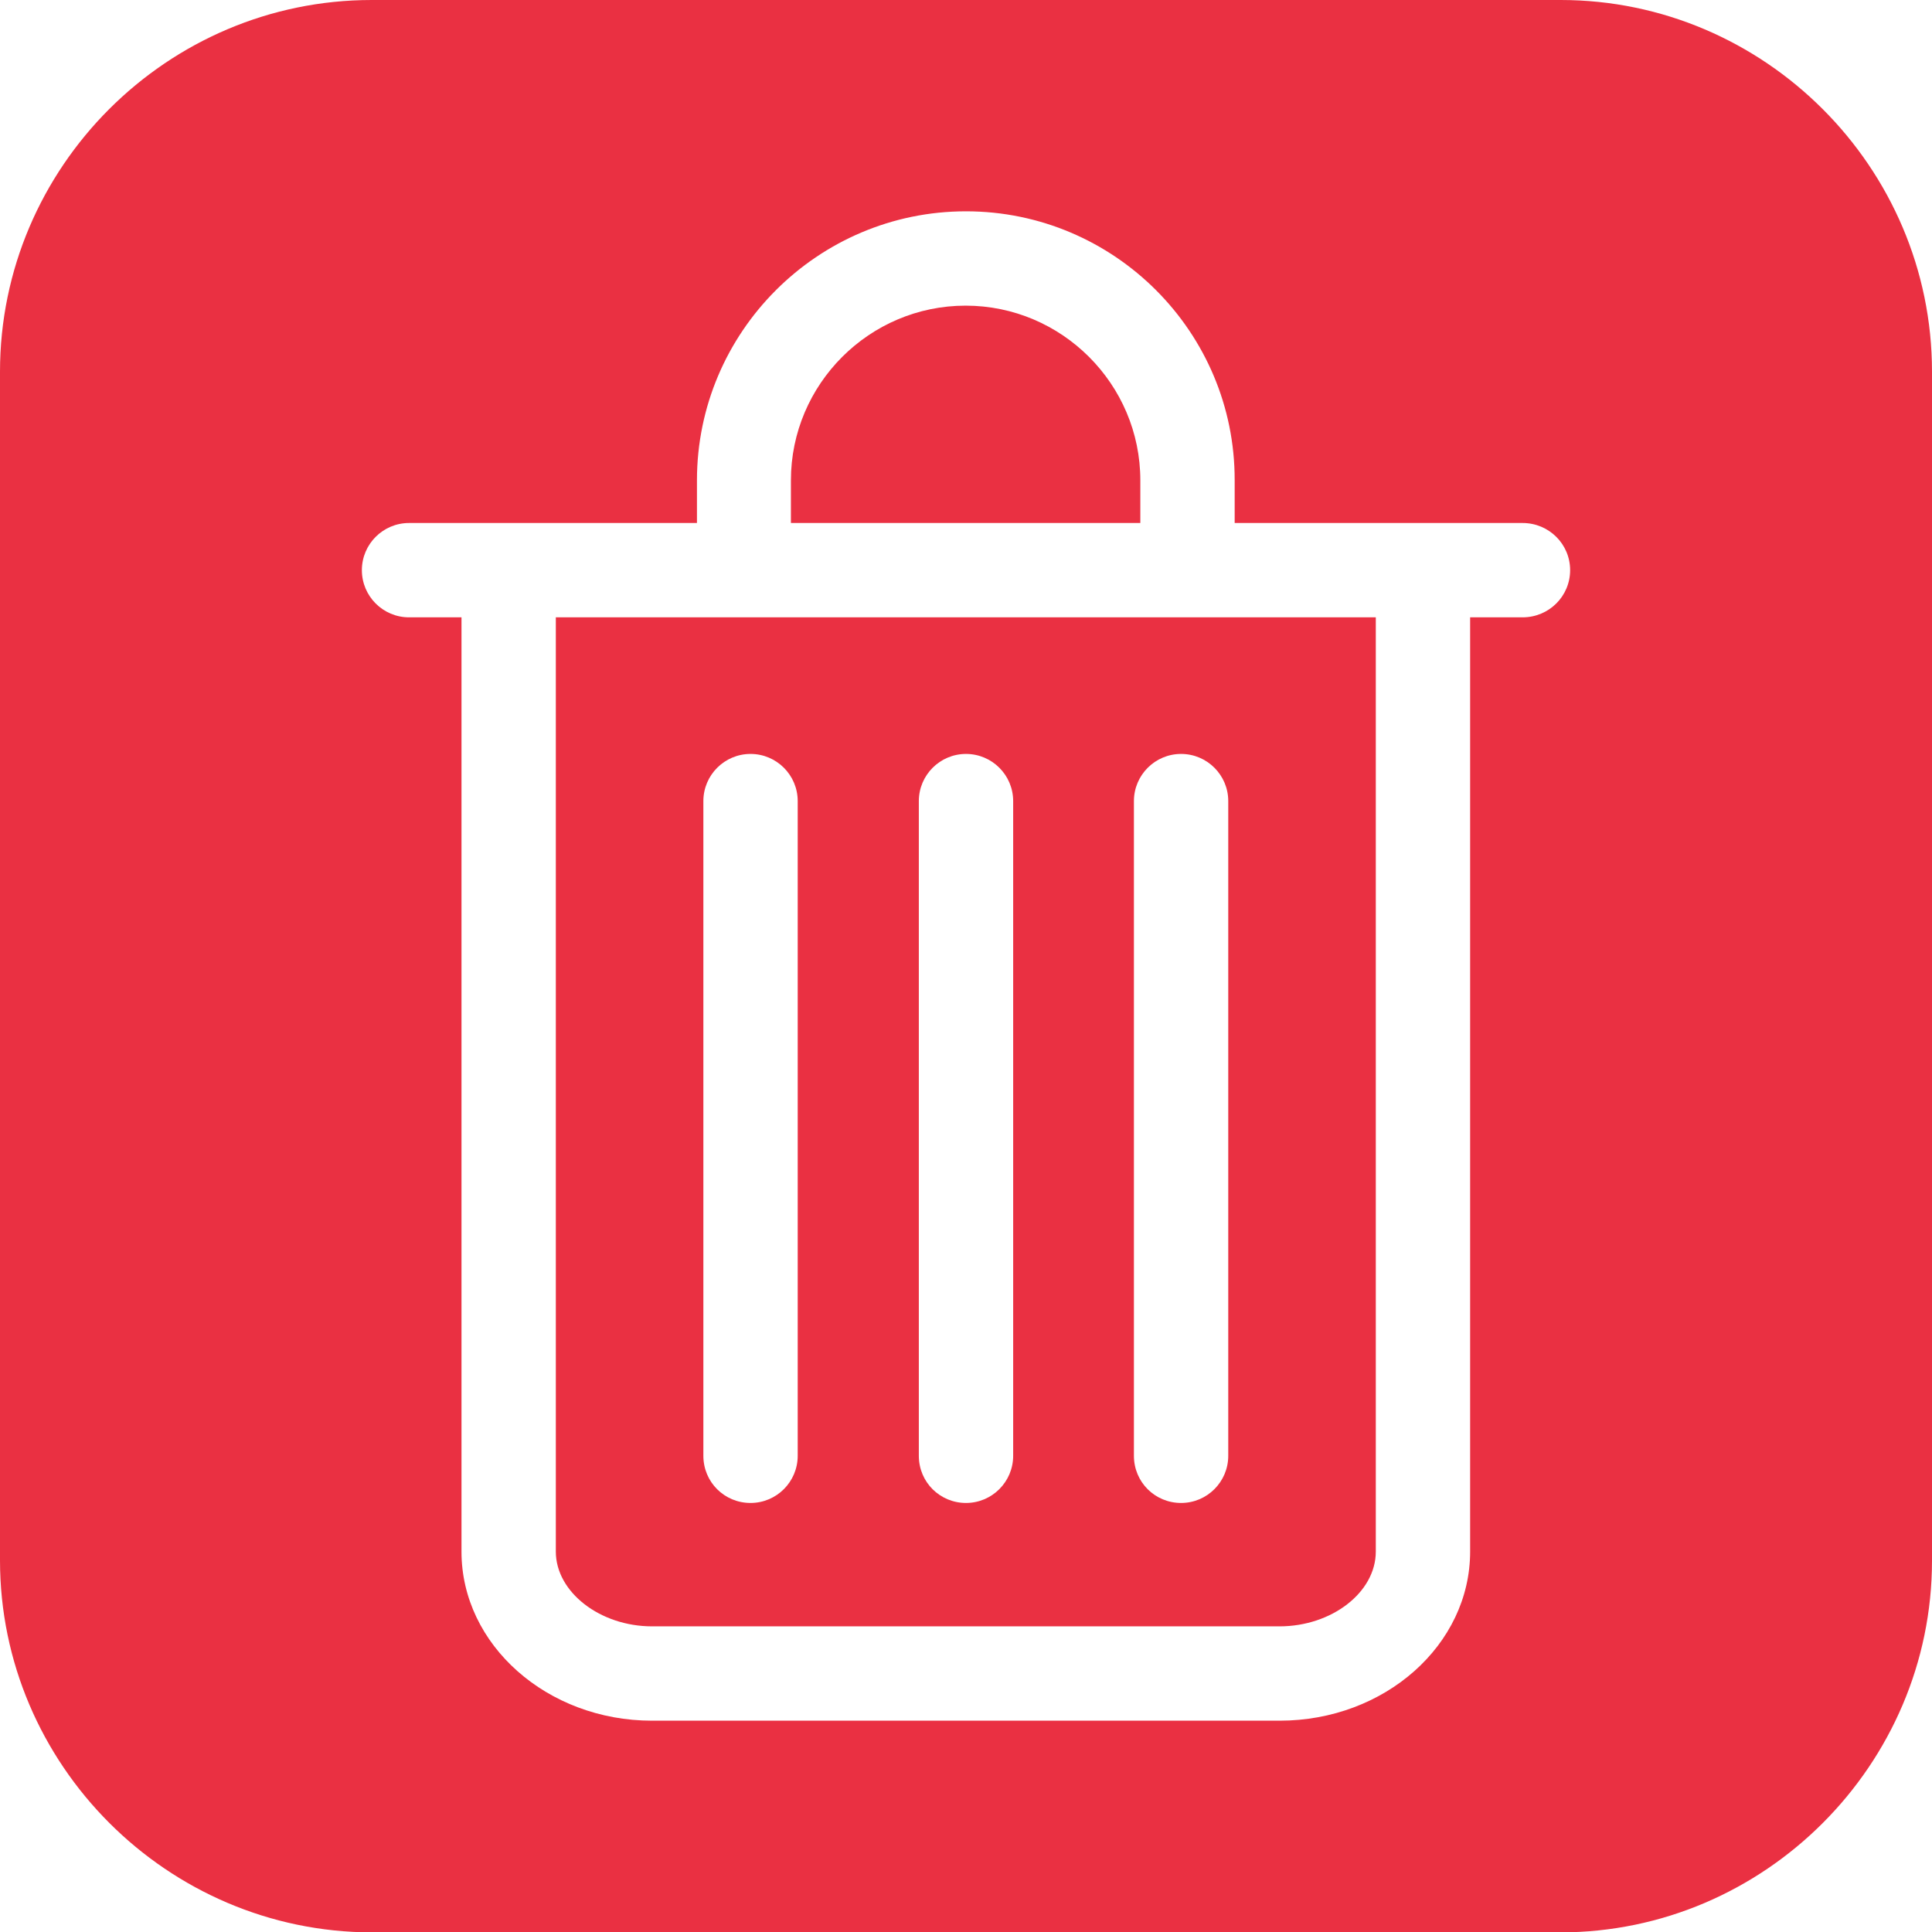 <svg id="Layer_1" enable-background="new 0 0 512 512" height="512" viewBox="0 0 512 512" width="512" xmlns="http://www.w3.org/2000/svg"><path clip-rule="evenodd" d="m302.3 138.6h-92.7v-11.3c0-25.5 20.8-46.3 46.3-46.3s46.3 20.8 46.3 46.3v11.3zm-155 25h217.3v247.6c0 10.8-11.7 19.8-25.5 19.8h-166.3c-13.8 0-25.5-9.1-25.5-19.8zm153.2 222.2c0 7 5.6 12.5 12.5 12.5s12.5-5.6 12.5-12.5v-173.5c0-6.9-5.6-12.5-12.5-12.5s-12.5 5.6-12.5 12.5zm-57 0c0 7 5.6 12.5 12.5 12.5s12.5-5.6 12.5-12.5v-173.5c0-6.9-5.6-12.5-12.5-12.5s-12.5 5.6-12.5 12.5zm-57.1 0c0 7 5.6 12.5 12.5 12.5s12.5-5.6 12.5-12.5v-173.5c0-6.9-5.6-12.5-12.5-12.5s-12.5 5.6-12.5 12.5zm325.6-287.3v315.1c0 54.1-44.4 98.5-98.5 98.5h-315c-54.2-.1-98.5-44.5-98.5-98.6v-315c0-54.2 44.3-98.5 98.5-98.5h315.1c54 0 98.4 44.3 98.4 98.5zm-95.9 52.6c0-6.9-5.6-12.5-12.6-12.5h-76.3v-11.3c.1-39.3-31.9-71.3-71.2-71.3s-71.3 32-71.3 71.3v11.3h-76.3c-6.9 0-12.5 5.6-12.5 12.5s5.6 12.5 12.5 12.5h13.9v247.6c0 24.7 22.7 44.8 50.5 44.8h166.3c27.9 0 50.5-20.1 50.5-44.8v-247.6h13.9c7 0 12.6-5.6 12.6-12.5z" fill="#ea3042" fill-rule="evenodd"/></svg>